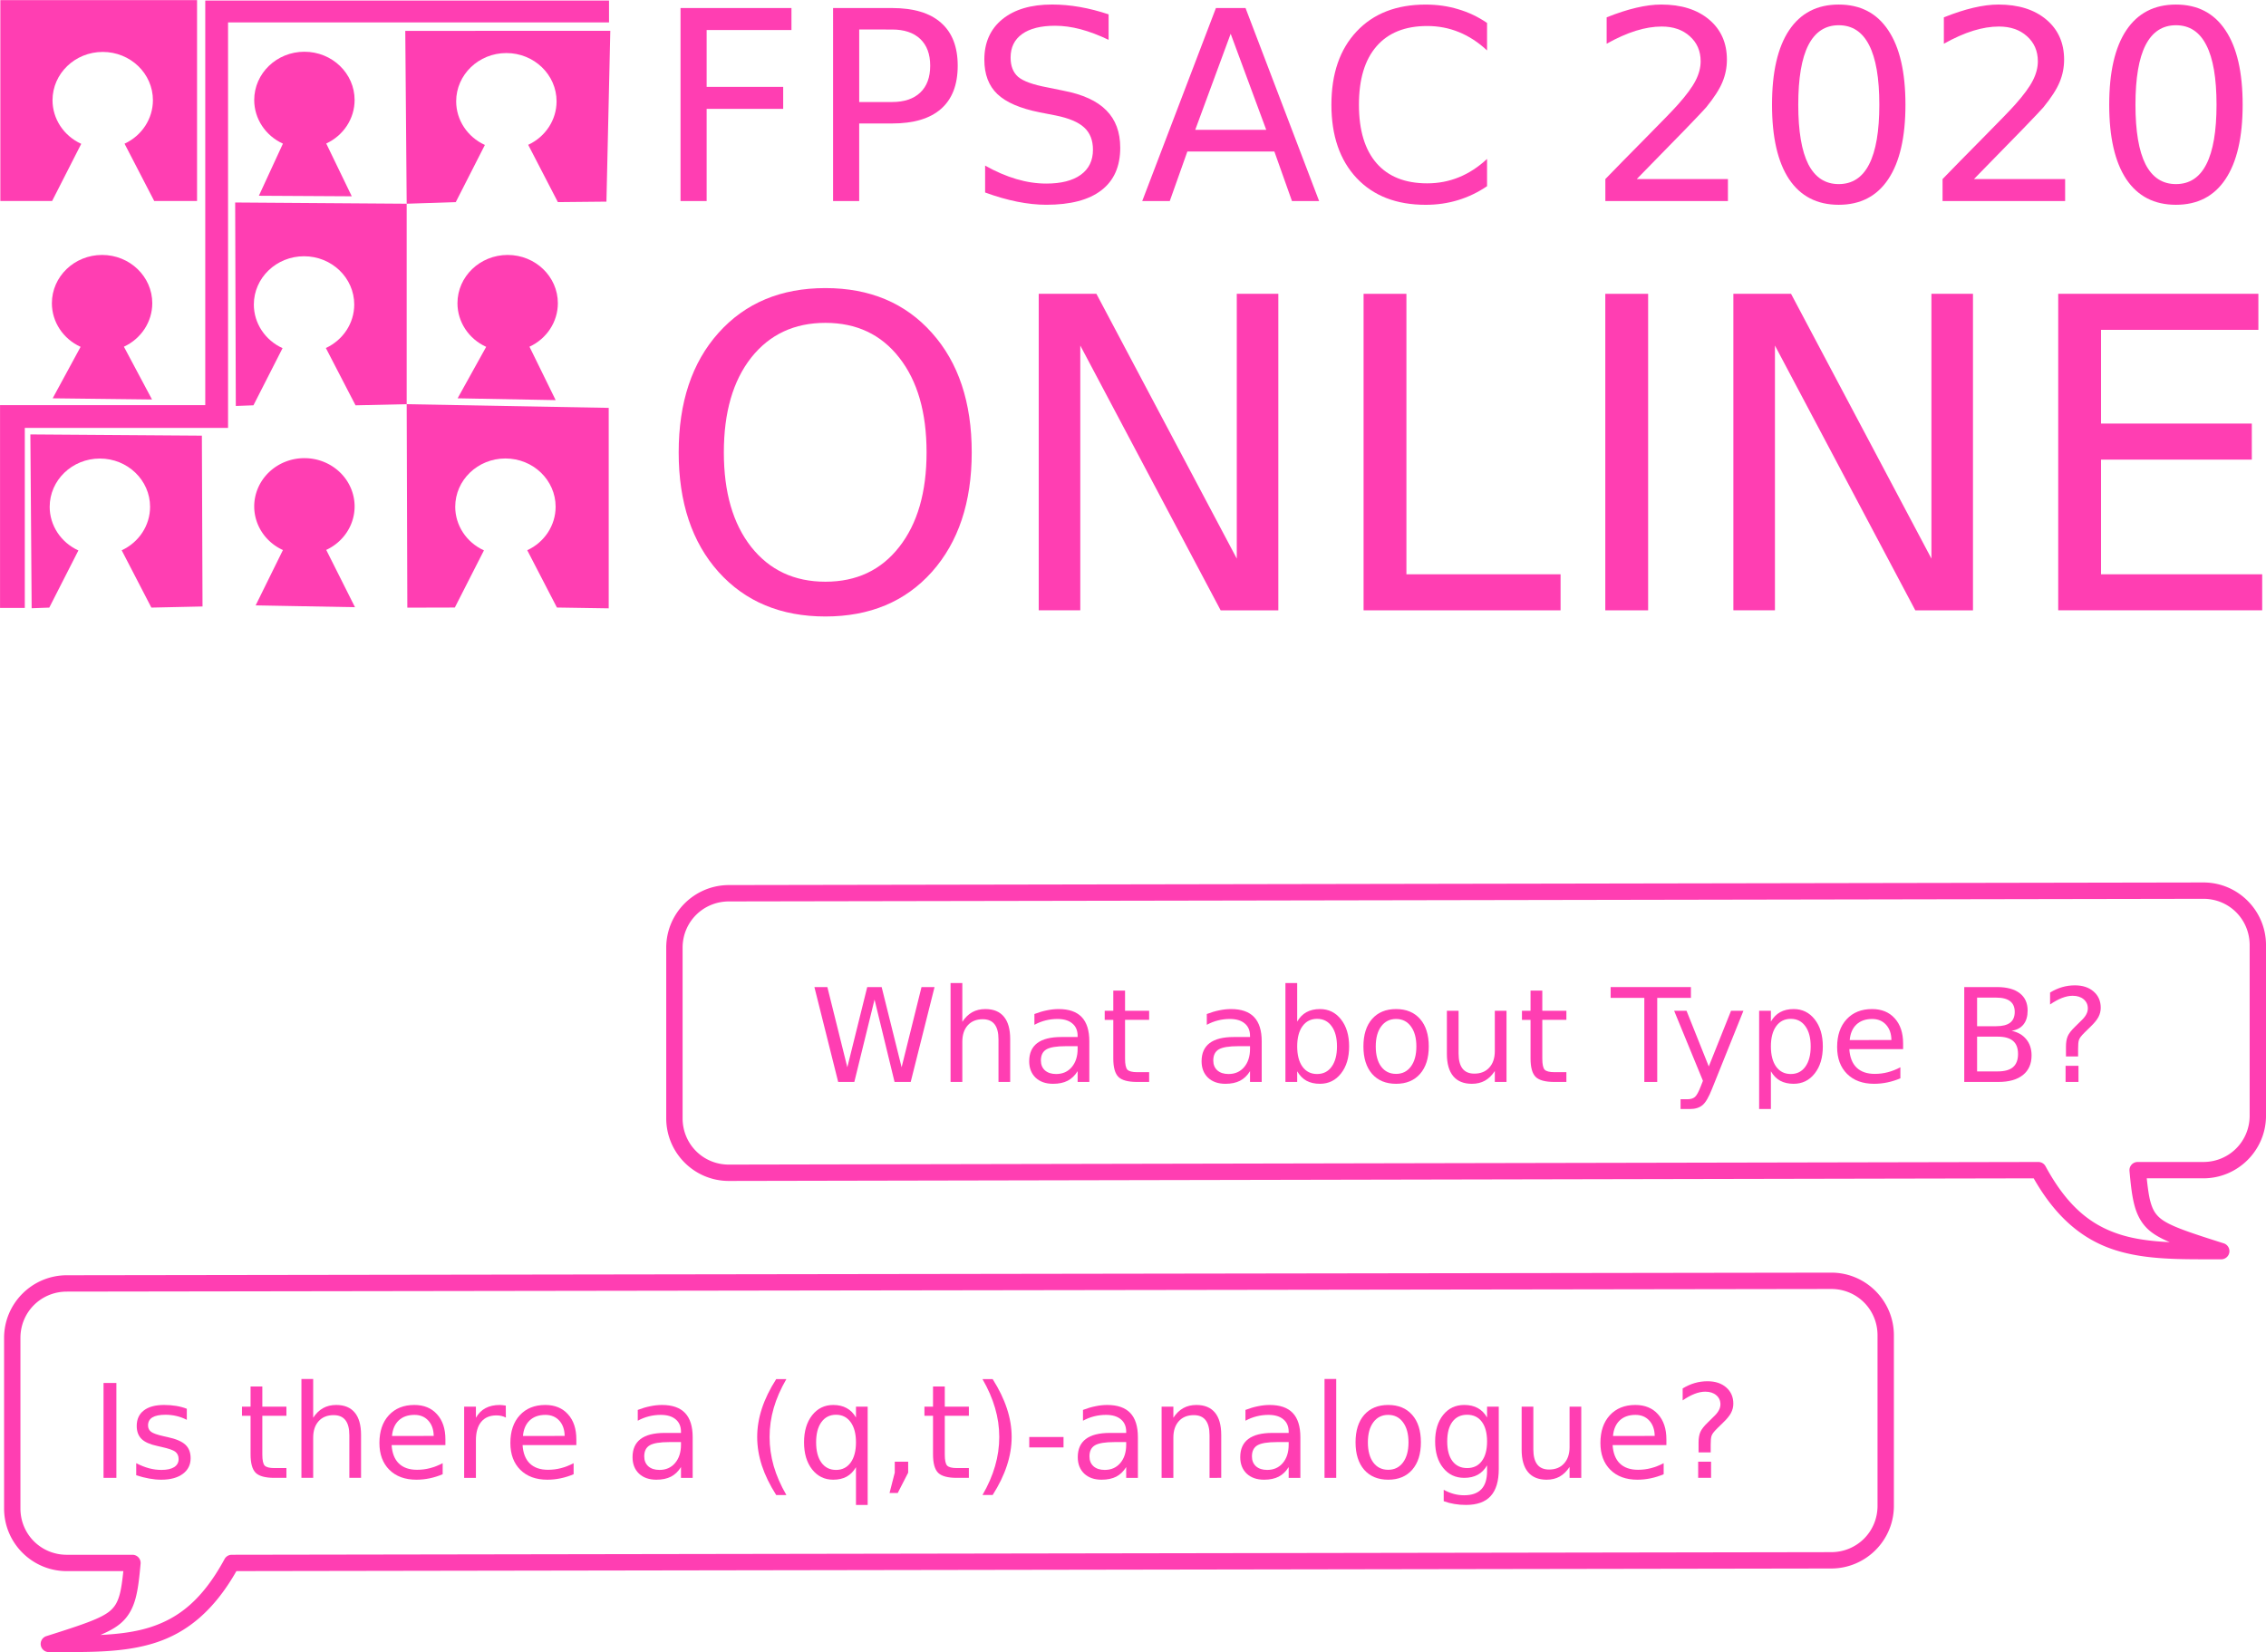 <?xml version="1.0" encoding="UTF-8" standalone="no"?>
<!-- Created with Inkscape (http://www.inkscape.org/) -->

<svg
   xmlns:dc="http://purl.org/dc/elements/1.1/"
   xmlns:cc="http://creativecommons.org/ns#"
   xmlns:rdf="http://www.w3.org/1999/02/22-rdf-syntax-ns#"
   xmlns:svg="http://www.w3.org/2000/svg"
   xmlns="http://www.w3.org/2000/svg"
   xmlns:sodipodi="http://sodipodi.sourceforge.net/DTD/sodipodi-0.dtd"
   xmlns:inkscape="http://www.inkscape.org/namespaces/inkscape"
   version="1.1"
   id="svg2"
   width="213.05"
   height="155.366"
   viewBox="0 0 213.05 155.366"
   sodipodi:docname="fpsac-tshirt.svg"
   inkscape:version="0.92.3 (2405546, 2018-03-11)"
   inkscape:export-filename="/home/bjy/makeme/fpsac-tshirt.png"
   inkscape:export-xdpi="96"
   inkscape:export-ydpi="96">
  <defs
     id="defs6" />
  <sodipodi:namedview
     pagecolor="#ffffff"
     bordercolor="#666666"
     borderopacity="1"
     objecttolerance="10"
     gridtolerance="10"
     guidetolerance="10"
     inkscape:pageopacity="0"
     inkscape:pageshadow="2"
     inkscape:window-width="1920"
     inkscape:window-height="1025"
     id="namedview4"
     showgrid="false"
     inkscape:snap-center="true"
     inkscape:snap-global="true"
     inkscape:zoom="3.337544"
     inkscape:cx="88.883295"
     inkscape:cy="75.115624"
     inkscape:window-x="0"
     inkscape:window-y="27"
     inkscape:window-maximized="1"
     inkscape:current-layer="svg2"
     fit-margin-top="0"
     fit-margin-left="0"
     fit-margin-right="0"
     fit-margin-bottom="0" />
  <g
     id="g1105"
     transform="matrix(0.143,0,0,0.143,56.489,130.771)"
     style="fill:#ff3eb2;fill-opacity:1;stroke:none">
    <path
       id="rect873"
       d="m -260.072,-914.141 v 14.383 251.682 h -118.648 -16.283 v 14.98 118.402 h 16.283 V -633.096 h 133.631 v -14.98 -251.682 H 5.393 v -14.383 H -245.09 Z"
       style="fill:#ff3eb2;fill-opacity:1;stroke:none;stroke-width:1.333;stroke-linecap:round;stroke-linejoin:round;stroke-miterlimit:4;stroke-dasharray:none;stroke-dashoffset:0;stroke-opacity:1"
       inkscape:connector-curvature="0" />
    <path
       sodipodi:nodetypes="cccccccc"
       id="path888-7"
       d="m -327.912,-746.825 c -18.228,4.2e-4 -33.005,14.223 -33.006,31.768 0.017,12.263 7.365,23.421 18.879,28.67 l -18.355,33.844 65.316,0.775 -18.486,-34.708 c 11.399,-5.296 18.647,-16.399 18.658,-28.582 -7.6e-4,-17.545 -14.778,-31.767 -33.006,-31.768 z"
       style="fill:#ff3eb2;fill-opacity:1;stroke:none;stroke-width:1.836;stroke-linecap:round;stroke-linejoin:round;stroke-miterlimit:4;stroke-dasharray:none;stroke-dashoffset:0;stroke-opacity:1"
       inkscape:connector-curvature="0" />
    <path
       id="path888-7-3"
       d="m -194.88,-613.194 a 33.007,31.769 0 0 0 -33.006,31.768 33.007,31.769 0 0 0 18.879,28.67 l -17.932,36.387 65.316,1.199 -18.91,-37.674 a 33.007,31.769 0 0 0 18.658,-28.582 33.007,31.769 0 0 0 -33.006,-31.768 z"
       style="fill:#ff3eb2;fill-opacity:1;stroke:none;stroke-width:1.836;stroke-linecap:round;stroke-linejoin:round;stroke-miterlimit:4;stroke-dasharray:none;stroke-dashoffset:0;stroke-opacity:1"
       inkscape:connector-curvature="0" />
    <path
       sodipodi:nodetypes="cccccccc"
       id="path888-7-2"
       d="m -61.249,-746.825 c -18.228,4.2e-4 -33.005,14.223 -33.006,31.768 0.017,12.263 7.365,23.421 18.879,28.67 l -18.779,33.844 64.469,1.199 -17.215,-35.131 c 11.399,-5.296 18.647,-16.399 18.658,-28.582 -7.55e-4,-17.545 -14.778,-31.767 -33.006,-31.768 z"
       style="fill:#ff3eb2;fill-opacity:1;stroke:none;stroke-width:1.836;stroke-linecap:round;stroke-linejoin:round;stroke-miterlimit:4;stroke-dasharray:none;stroke-dashoffset:0;stroke-opacity:1"
       inkscape:connector-curvature="0" />
    <path
       sodipodi:nodetypes="cccccccc"
       id="path888-7-1"
       d="m -194.88,-880.456 c -18.228,4.2e-4 -33.005,14.223 -33.006,31.768 0.017,12.263 7.365,23.421 18.879,28.67 l -15.813,34.268 61.079,0.352 -16.792,-34.708 c 11.399,-5.296 18.647,-16.399 18.658,-28.582 -7.6e-4,-17.545 -14.778,-31.767 -33.006,-31.768 z"
       style="fill:#ff3eb2;fill-opacity:1;stroke:none;stroke-width:1.836;stroke-linecap:round;stroke-linejoin:round;stroke-miterlimit:4;stroke-dasharray:none;stroke-dashoffset:0;stroke-opacity:1"
       inkscape:connector-curvature="0" />
    <path
       inkscape:connector-curvature="0"
       id="rect910"
       d="m -394.806,-914.417 v 132.111 h 34.049 l 19.143,-37.586 c -11.514,-5.249 -18.862,-16.407 -18.879,-28.67 7.6e-4,-17.545 14.778,-31.767 33.006,-31.768 18.228,4.2e-4 33.005,14.223 33.006,31.768 -0.011,12.183 -7.259,23.286 -18.658,28.582 l 19.508,37.674 h 28.166 v -132.111 z"
       style="fill:#ff3eb2;fill-opacity:1;stroke:none;stroke-width:1.333;stroke-linecap:round;stroke-linejoin:round;stroke-miterlimit:4;stroke-dasharray:none;stroke-dashoffset:0;stroke-opacity:1" />
    <path
       sodipodi:nodetypes="cccccccccccc"
       inkscape:connector-curvature="0"
       id="rect910-9"
       d="m -240.408,-781.32 0.424,133.806 11.591,-0.424 19.143,-37.586 c -11.514,-5.249 -18.862,-16.407 -18.879,-28.67 7.6e-4,-17.545 14.778,-31.767 33.006,-31.768 18.228,4.2e-4 33.005,14.223 33.006,31.768 -0.011,12.183 -7.259,23.286 -18.658,28.582 l 19.508,37.674 33.629,-0.738 v -131.833 z"
       style="fill:#ff3eb2;fill-opacity:1;stroke:none;stroke-width:1.333;stroke-linecap:round;stroke-linejoin:round;stroke-miterlimit:4;stroke-dasharray:none;stroke-dashoffset:0;stroke-opacity:1" />
    <path
       sodipodi:nodetypes="cccccccccccc"
       inkscape:connector-curvature="0"
       id="rect910-9-3"
       d="m -128.563,-894.189 0.924,113.681 32.277,-1.061 19.143,-37.586 c -11.514,-5.249 -18.862,-16.407 -18.879,-28.67 7.6e-4,-17.545 14.778,-31.767 33.006,-31.768 18.228,4.2e-4 33.005,14.223 33.006,31.768 -0.011,12.183 -7.259,23.286 -18.658,28.582 l 19.508,37.674 31.934,-0.314 2.542,-112.342 z"
       style="fill:#ff3eb2;fill-opacity:1;stroke:none;stroke-width:1.333;stroke-linecap:round;stroke-linejoin:round;stroke-miterlimit:4;stroke-dasharray:none;stroke-dashoffset:0;stroke-opacity:1" />
    <path
       sodipodi:nodetypes="cccccccccccc"
       inkscape:connector-curvature="0"
       id="rect910-9-0"
       d="m -375.062,-628.797 0.847,114.315 11.591,-0.424 19.143,-37.586 c -11.514,-5.249 -18.862,-16.407 -18.879,-28.67 7.6e-4,-17.545 14.778,-31.767 33.006,-31.768 18.228,4.2e-4 33.005,14.223 33.006,31.768 -0.011,12.183 -7.259,23.286 -18.658,28.582 l 19.508,37.674 33.629,-0.738 -0.424,-112.342 z"
       style="fill:#ff3eb2;fill-opacity:1;stroke:none;stroke-width:1.333;stroke-linecap:round;stroke-linejoin:round;stroke-miterlimit:4;stroke-dasharray:none;stroke-dashoffset:0;stroke-opacity:1" />
    <path
       sodipodi:nodetypes="cccccccccccc"
       inkscape:connector-curvature="0"
       id="rect910-9-6"
       d="m -127.639,-648.675 0.424,133.806 31.232,-0.081 19.143,-37.586 c -11.514,-5.249 -18.862,-16.407 -18.879,-28.67 7.6e-4,-17.545 14.778,-31.767 33.006,-31.768 18.228,4.2e-4 33.005,14.223 33.006,31.768 -0.011,12.183 -7.259,23.286 -18.658,28.582 l 19.508,37.674 34.053,0.533 v -131.833 z"
       style="fill:#ff3eb2;fill-opacity:1;stroke:none;stroke-width:1.333;stroke-linecap:round;stroke-linejoin:round;stroke-miterlimit:4;stroke-dasharray:none;stroke-dashoffset:0;stroke-opacity:1" />
  </g>
  <g
     aria-label="FPSAC 2020 "
     style="font-style:normal;font-weight:normal;font-size:24.896px;line-height:1.25;font-family:sans-serif;letter-spacing:0px;word-spacing:0px;fill:#ff3eb2;fill-opacity:1;stroke:none;stroke-width:0.373"
     id="text1083"
     transform="translate(-27.107,-18.071)">
    <path
       d="m 91.09,18.827 h 10.43 v 2.067 h -7.974 v 5.349 h 7.196 v 2.067 h -7.196 v 8.667 H 91.09 Z"
       style="font-size:24.896px;fill:#ff3eb2;fill-opacity:1;stroke:none;stroke-width:0.373"
       id="path1469"
       inkscape:connector-curvature="0" />
    <path
       d="m 107.89,20.845 v 6.82 h 3.088 q 1.714,0 2.65,-0.887 0.936,-0.887 0.936,-2.528 0,-1.629 -0.936,-2.516 -0.936,-0.887 -2.65,-0.887 z m -2.456,-2.018 h 5.543 q 3.051,0 4.607,1.386 1.568,1.374 1.568,4.036 0,2.687 -1.568,4.06 -1.556,1.374 -4.607,1.374 h -3.088 v 7.294 h -2.456 z"
       style="font-size:24.896px;fill:#ff3eb2;fill-opacity:1;stroke:none;stroke-width:0.373"
       id="path1471"
       inkscape:connector-curvature="0" />
    <path
       d="m 131.339,19.423 v 2.395 q -1.398,-0.669 -2.638,-0.997 -1.24,-0.328 -2.395,-0.328 -2.006,0 -3.1,0.778 -1.082,0.778 -1.082,2.212 0,1.203 0.717,1.823 0.729,0.608 2.747,0.985 l 1.483,0.304 q 2.747,0.523 4.048,1.848 1.313,1.313 1.313,3.525 0,2.638 -1.775,3.999 -1.763,1.361 -5.179,1.361 -1.289,0 -2.747,-0.292 -1.447,-0.292 -3.003,-0.863 v -2.528 q 1.495,0.839 2.93,1.264 1.434,0.425 2.82,0.425 2.103,0 3.246,-0.827 1.143,-0.827 1.143,-2.358 0,-1.337 -0.827,-2.091 -0.814,-0.754 -2.687,-1.131 l -1.495,-0.292 q -2.747,-0.547 -3.975,-1.714 -1.228,-1.167 -1.228,-3.246 0,-2.407 1.69,-3.793 1.702,-1.386 4.68,-1.386 1.276,0 2.601,0.231 1.325,0.231 2.711,0.693 z"
       style="font-size:24.896px;fill:#ff3eb2;fill-opacity:1;stroke:none;stroke-width:0.373"
       id="path1473"
       inkscape:connector-curvature="0" />
    <path
       d="m 142.815,21.246 -3.331,9.032 h 6.674 z m -1.386,-2.419 h 2.784 l 6.917,18.149 h -2.553 l -1.653,-4.656 h -8.181 l -1.653,4.656 h -2.589 z"
       style="font-size:24.896px;fill:#ff3eb2;fill-opacity:1;stroke:none;stroke-width:0.373"
       id="path1475"
       inkscape:connector-curvature="0" />
    <path
       d="m 166.921,20.225 v 2.589 q -1.24,-1.155 -2.65,-1.726 -1.398,-0.571 -2.978,-0.571 -3.112,0 -4.765,1.909 -1.653,1.896 -1.653,5.495 0,3.586 1.653,5.495 1.653,1.896 4.765,1.896 1.58,0 2.978,-0.571 1.41,-0.571 2.65,-1.726 v 2.565 q -1.289,0.875 -2.735,1.313 -1.434,0.438 -3.039,0.438 -4.121,0 -6.491,-2.516 -2.37,-2.528 -2.37,-6.893 0,-4.376 2.37,-6.893 2.37,-2.528 6.491,-2.528 1.629,0 3.063,0.438 1.447,0.425 2.711,1.289 z"
       style="font-size:24.896px;fill:#ff3eb2;fill-opacity:1;stroke:none;stroke-width:0.373"
       id="path1477"
       inkscape:connector-curvature="0" />
    <path
       d="m 180.997,34.91 h 8.57 v 2.067 h -11.524 v -2.067 q 1.398,-1.447 3.805,-3.878 2.419,-2.443 3.039,-3.148 1.179,-1.325 1.641,-2.237 0.474,-0.924 0.474,-1.811 0,-1.447 -1.021,-2.358 -1.009,-0.912 -2.638,-0.912 -1.155,0 -2.443,0.401 -1.276,0.401 -2.735,1.216 V 19.702 q 1.483,-0.596 2.772,-0.9 1.289,-0.304 2.358,-0.304 2.82,0 4.498,1.41 1.678,1.41 1.678,3.768 0,1.118 -0.425,2.127 -0.413,0.997 -1.52,2.358 -0.304,0.353 -1.933,2.042 -1.629,1.678 -4.595,4.704 z"
       style="font-size:24.896px;fill:#ff3eb2;fill-opacity:1;stroke:none;stroke-width:0.373"
       id="path1479"
       inkscape:connector-curvature="0" />
    <path
       d="m 199.985,20.444 q -1.896,0 -2.857,1.872 -0.948,1.86 -0.948,5.604 0,3.732 0.948,5.604 0.96,1.86 2.857,1.86 1.909,0 2.857,-1.86 0.96,-1.872 0.96,-5.604 0,-3.744 -0.96,-5.604 -0.948,-1.872 -2.857,-1.872 z m 0,-1.945 q 3.051,0 4.656,2.419 1.617,2.407 1.617,7.002 0,4.583 -1.617,7.002 -1.605,2.407 -4.656,2.407 -3.051,0 -4.668,-2.407 -1.605,-2.419 -1.605,-7.002 0,-4.595 1.605,-7.002 1.617,-2.419 4.668,-2.419 z"
       style="font-size:24.896px;fill:#ff3eb2;fill-opacity:1;stroke:none;stroke-width:0.373"
       id="path1481"
       inkscape:connector-curvature="0" />
    <path
       d="m 212.701,34.91 h 8.57 v 2.067 H 209.747 v -2.067 q 1.398,-1.447 3.805,-3.878 2.419,-2.443 3.039,-3.148 1.179,-1.325 1.641,-2.237 0.474,-0.924 0.474,-1.811 0,-1.447 -1.021,-2.358 -1.009,-0.912 -2.638,-0.912 -1.155,0 -2.443,0.401 -1.276,0.401 -2.735,1.216 V 19.702 q 1.483,-0.596 2.772,-0.9 1.289,-0.304 2.358,-0.304 2.82,0 4.498,1.41 1.678,1.41 1.678,3.768 0,1.118 -0.425,2.127 -0.413,0.997 -1.52,2.358 -0.304,0.353 -1.933,2.042 -1.629,1.678 -4.595,4.704 z"
       style="font-size:24.896px;fill:#ff3eb2;fill-opacity:1;stroke:none;stroke-width:0.373"
       id="path1483"
       inkscape:connector-curvature="0" />
    <path
       d="m 231.689,20.444 q -1.896,0 -2.857,1.872 -0.948,1.86 -0.948,5.604 0,3.732 0.948,5.604 0.96,1.86 2.857,1.86 1.909,0 2.857,-1.86 0.96,-1.872 0.96,-5.604 0,-3.744 -0.96,-5.604 -0.948,-1.872 -2.857,-1.872 z m 0,-1.945 q 3.051,0 4.656,2.419 1.617,2.407 1.617,7.002 0,4.583 -1.617,7.002 -1.605,2.407 -4.656,2.407 -3.051,0 -4.668,-2.407 -1.605,-2.419 -1.605,-7.002 0,-4.595 1.605,-7.002 1.617,-2.419 4.668,-2.419 z"
       style="font-size:24.896px;fill:#ff3eb2;fill-opacity:1;stroke:none;stroke-width:0.373"
       id="path1485"
       inkscape:connector-curvature="0" />
  </g>
  <g
     aria-label="ONLINE "
     style="font-style:normal;font-weight:normal;font-size:9.958px;line-height:1.25;font-family:sans-serif;letter-spacing:0px;word-spacing:0px;fill:#ff3eb2;fill-opacity:1;stroke:none;stroke-width:0.373"
     id="text1091"
     transform="translate(-27.107,-18.071)">
    <path
       d="m 104.713,48.433 q -4.386,0 -6.978,3.27 -2.572,3.27 -2.572,8.911 0,5.622 2.572,8.892 2.592,3.27 6.978,3.27 4.386,0 6.938,-3.27 2.572,-3.27 2.572,-8.892 0,-5.642 -2.572,-8.911 -2.552,-3.27 -6.938,-3.27 z m 0,-3.27 q 6.26,0 10.008,4.207 3.748,4.187 3.748,11.244 0,7.037 -3.748,11.244 -3.748,4.187 -10.008,4.187 -6.28,0 -10.048,-4.187 -3.748,-4.187 -3.748,-11.244 0,-7.057 3.748,-11.244 3.768,-4.207 10.048,-4.207 z"
       style="font-size:40.829px;fill:#ff3eb2;fill-opacity:1;stroke:none;stroke-width:0.373"
       id="path1488"
       inkscape:connector-curvature="0" />
    <path
       d="m 124.768,45.702 h 5.423 L 143.389,70.602 V 45.702 h 3.907 v 29.765 h -5.423 L 128.676,50.566 v 24.9 h -3.907 z"
       style="font-size:40.829px;fill:#ff3eb2;fill-opacity:1;stroke:none;stroke-width:0.373"
       id="path1490"
       inkscape:connector-curvature="0" />
    <path
       d="m 155.311,45.702 h 4.027 v 26.376 h 14.494 v 3.389 h -18.521 z"
       style="font-size:40.829px;fill:#ff3eb2;fill-opacity:1;stroke:none;stroke-width:0.373"
       id="path1492"
       inkscape:connector-curvature="0" />
    <path
       d="m 178.038,45.702 h 4.027 v 29.765 h -4.027 z"
       style="font-size:40.829px;fill:#ff3eb2;fill-opacity:1;stroke:none;stroke-width:0.373"
       id="path1494"
       inkscape:connector-curvature="0" />
    <path
       d="m 190.079,45.702 h 5.423 l 13.198,24.9 V 45.702 h 3.907 v 29.765 h -5.423 L 193.987,50.566 v 24.9 h -3.907 z"
       style="font-size:40.829px;fill:#ff3eb2;fill-opacity:1;stroke:none;stroke-width:0.373"
       id="path1496"
       inkscape:connector-curvature="0" />
    <path
       d="m 220.621,45.702 h 18.82 v 3.389 h -14.793 v 8.812 h 14.175 v 3.389 h -14.175 v 10.785 h 15.151 v 3.389 H 220.621 Z"
       style="font-size:40.829px;fill:#ff3eb2;fill-opacity:1;stroke:none;stroke-width:0.373"
       id="path1498"
       inkscape:connector-curvature="0" />
  </g>
  <g
     id="text1116"
     style="font-style:normal;font-weight:normal;font-size:26.667px;line-height:1.25;font-family:sans-serif;letter-spacing:0px;word-spacing:0px;fill:#ff3eb2;fill-opacity:1;stroke:none"
     aria-label="What about Type B? "
     transform="matrix(0.102,0,0,0.102,123.105,224.184)">
    <path
       inkscape:connector-curvature="0"
       id="path1246"
       style="font-size:120px;fill:#ff3eb2;fill-opacity:1"
       d="m -456.224,-1287.829 h 11.953 l 18.398,73.945 18.34,-73.945 h 13.301 l 18.398,73.945 18.34,-73.945 h 12.012 l -21.973,87.481 h -14.883 l -18.457,-75.938 -18.633,75.938 h -14.883 z" />
    <path
       inkscape:connector-curvature="0"
       id="path1248"
       style="font-size:120px;fill:#ff3eb2;fill-opacity:1"
       d="m -275.755,-1239.957 v 39.609 h -10.781 v -39.258 q 0,-9.316 -3.633,-13.945 -3.633,-4.629 -10.898,-4.629 -8.73,0 -13.77,5.566 -5.039,5.566 -5.039,15.176 v 37.09 h -10.84 v -91.172 h 10.84 v 35.742 q 3.867,-5.918 9.082,-8.848 5.273,-2.93 12.129,-2.93 11.309,0 17.109,7.031 5.801,6.973 5.801,20.566 z" />
    <path
       inkscape:connector-curvature="0"
       id="path1250"
       style="font-size:120px;fill:#ff3eb2;fill-opacity:1"
       d="m -224.31,-1233.336 q -13.066,0 -18.105,2.988 -5.039,2.988 -5.039,10.195 0,5.742 3.75,9.141 3.809,3.34 10.312,3.34 8.965,0 14.355,-6.328 5.449,-6.387 5.449,-16.934 v -2.402 z m 21.504,-4.453 v 37.441 h -10.781 v -9.961 q -3.691,5.977 -9.199,8.848 -5.508,2.812 -13.477,2.812 -10.078,0 -16.055,-5.625 -5.918,-5.684 -5.918,-15.176 0,-11.074 7.383,-16.699 7.441,-5.625 22.148,-5.625 h 15.117 v -1.055 q 0,-7.441 -4.922,-11.484 -4.863,-4.102 -13.711,-4.102 -5.625,0 -10.957,1.348 -5.332,1.348 -10.254,4.043 v -9.961 q 5.918,-2.285 11.484,-3.398 5.566,-1.172 10.84,-1.172 14.238,0 21.27,7.383 7.031,7.383 7.031,22.383 z" />
    <path
       inkscape:connector-curvature="0"
       id="path1252"
       style="font-size:120px;fill:#ff3eb2;fill-opacity:1"
       d="m -169.876,-1284.606 v 18.633 h 22.207 v 8.379 h -22.207 v 35.625 q 0,8.027 2.168,10.312 2.227,2.285 8.965,2.285 h 11.074 v 9.024 h -11.074 q -12.48,0 -17.227,-4.629 -4.746,-4.688 -4.746,-16.992 v -35.625 h -7.91 v -8.379 h 7.91 v -18.633 z" />
    <path
       inkscape:connector-curvature="0"
       id="path1254"
       style="font-size:120px;fill:#ff3eb2;fill-opacity:1"
       d="m -65.404,-1233.336 q -13.066,0 -18.105,2.988 -5.039,2.988 -5.039,10.195 0,5.742 3.75,9.141 3.809,3.34 10.312,3.34 8.965,0 14.355,-6.328 5.449,-6.387 5.449,-16.934 v -2.402 z m 21.504,-4.453 v 37.441 h -10.781 v -9.961 q -3.691,5.977 -9.199,8.848 -5.508,2.812 -13.477,2.812 -10.078,0 -16.055,-5.625 -5.918,-5.684 -5.918,-15.176 0,-11.074 7.383,-16.699 7.441,-5.625 22.148,-5.625 h 15.117 v -1.055 q 0,-7.441 -4.922,-11.484 -4.863,-4.102 -13.711,-4.102 -5.625,0 -10.957,1.348 -5.332,1.348 -10.254,4.043 v -9.961 q 5.918,-2.285 11.484,-3.398 5.566,-1.172 10.84,-1.172 14.238,0 21.27,7.383 7.031,7.383 7.031,22.383 z" />
    <path
       inkscape:connector-curvature="0"
       id="path1256"
       style="font-size:120px;fill:#ff3eb2;fill-opacity:1"
       d="m 25.475,-1233.102 q 0,-11.895 -4.922,-18.633 -4.863,-6.797 -13.418,-6.797 -8.555,0 -13.477,6.797 -4.863,6.738 -4.863,18.633 0,11.895 4.863,18.692 4.922,6.738 13.477,6.738 8.555,0 13.418,-6.738 4.922,-6.797 4.922,-18.692 z m -36.68,-22.91 q 3.398,-5.859 8.555,-8.672 5.215,-2.871 12.422,-2.871 11.953,0 19.395,9.492 7.5,9.492 7.5,24.961 0,15.469 -7.5,24.961 -7.441,9.492 -19.395,9.492 -7.207,0 -12.422,-2.812 -5.156,-2.871 -8.555,-8.73 v 9.844 h -10.84 v -91.172 h 10.84 z" />
    <path
       inkscape:connector-curvature="0"
       id="path1258"
       style="font-size:120px;fill:#ff3eb2;fill-opacity:1"
       d="m 79.967,-1258.415 q -8.672,0 -13.711,6.797 -5.039,6.738 -5.039,18.516 0,11.777 4.98,18.574 5.039,6.738 13.77,6.738 8.613,0 13.652,-6.797 5.039,-6.797 5.039,-18.516 0,-11.66 -5.039,-18.457 -5.039,-6.856 -13.652,-6.856 z m 0,-9.141 q 14.062,0 22.09,9.141 8.027,9.141 8.027,25.312 0,16.113 -8.027,25.312 -8.027,9.141 -22.09,9.141 -14.121,0 -22.148,-9.141 -7.969,-9.199 -7.969,-25.312 0,-16.172 7.969,-25.312 8.027,-9.141 22.148,-9.141 z" />
    <path
       inkscape:connector-curvature="0"
       id="path1260"
       style="font-size:120px;fill:#ff3eb2;fill-opacity:1"
       d="m 126.784,-1226.247 v -39.727 h 10.781 v 39.316 q 0,9.316 3.633,14.004 3.633,4.629 10.898,4.629 8.73,0 13.77,-5.566 5.098,-5.566 5.098,-15.176 v -37.207 h 10.781 v 65.625 h -10.781 v -10.078 q -3.926,5.977 -9.141,8.906 -5.156,2.871 -12.012,2.871 -11.309,0 -17.168,-7.031 -5.859,-7.031 -5.859,-20.566 z m 27.129,-41.309 z" />
    <path
       inkscape:connector-curvature="0"
       id="path1262"
       style="font-size:120px;fill:#ff3eb2;fill-opacity:1"
       d="m 214.733,-1284.606 v 18.633 h 22.207 v 8.379 h -22.207 v 35.625 q 0,8.027 2.168,10.312 2.227,2.285 8.965,2.285 h 11.074 v 9.024 h -11.074 q -12.48,0 -17.227,-4.629 -4.746,-4.688 -4.746,-16.992 v -35.625 h -7.91 v -8.379 h 7.91 v -18.633 z" />
    <path
       inkscape:connector-curvature="0"
       id="path1264"
       style="font-size:120px;fill:#ff3eb2;fill-opacity:1"
       d="m 277.721,-1287.829 h 74.004 v 9.961 h -31.055 v 77.52 h -11.895 v -77.52 h -31.055 z" />
    <path
       inkscape:connector-curvature="0"
       id="path1266"
       style="font-size:120px;fill:#ff3eb2;fill-opacity:1"
       d="m 371.295,-1194.254 q -4.57,11.719 -8.906,15.293 -4.336,3.574 -11.602,3.574 h -8.613 v -9.023 h 6.328 q 4.453,0 6.914,-2.109 2.461,-2.109 5.449,-9.961 l 1.934,-4.922 -26.543,-64.57 h 11.426 l 20.508,51.328 20.508,-51.328 h 11.426 z" />
    <path
       inkscape:connector-curvature="0"
       id="path1268"
       style="font-size:120px;fill:#ff3eb2;fill-opacity:1"
       d="m 425.436,-1210.192 v 34.805 h -10.84 v -90.586 H 425.436 v 9.961 q 3.398,-5.859 8.555,-8.672 5.215,-2.871 12.422,-2.871 11.953,0 19.395,9.492 7.5,9.492 7.5,24.961 0,15.469 -7.5,24.961 -7.441,9.492 -19.395,9.492 -7.207,0 -12.422,-2.812 -5.156,-2.871 -8.555,-8.73 z m 36.68,-22.91 q 0,-11.895 -4.922,-18.633 -4.863,-6.797 -13.418,-6.797 -8.555,0 -13.477,6.797 -4.863,6.738 -4.863,18.633 0,11.895 4.863,18.692 4.922,6.738 13.477,6.738 8.555,0 13.418,-6.738 4.922,-6.797 4.922,-18.692 z" />
    <path
       inkscape:connector-curvature="0"
       id="path1270"
       style="font-size:120px;fill:#ff3eb2;fill-opacity:1"
       d="m 547.311,-1235.856 v 5.274 h -49.57 q 0.703,11.133 6.68,16.992 6.035,5.801 16.758,5.801 6.211,0 12.012,-1.523 5.859,-1.523 11.602,-4.57 v 10.195 q -5.801,2.461 -11.895,3.75 -6.094,1.289 -12.363,1.289 -15.703,0 -24.902,-9.141 -9.141,-9.141 -9.141,-24.727 0,-16.113 8.672,-25.547 8.73,-9.492 23.496,-9.492 13.242,0 20.918,8.555 7.734,8.496 7.734,23.145 z m -10.781,-3.164 q -0.117,-8.848 -4.98,-14.121 -4.805,-5.274 -12.773,-5.274 -9.023,0 -14.473,5.098 -5.391,5.098 -6.211,14.355 z" />
    <path
       inkscape:connector-curvature="0"
       id="path1272"
       style="font-size:120px;fill:#ff3eb2;fill-opacity:1"
       d="m 615.514,-1242.126 v 32.051 h 18.984 q 9.551,0 14.121,-3.926 4.629,-3.984 4.629,-12.129 0,-8.203 -4.629,-12.07 -4.57,-3.926 -14.121,-3.926 z m 0,-35.977 v 26.367 h 17.52 q 8.672,0 12.891,-3.223 4.277,-3.281 4.277,-9.961 0,-6.621 -4.277,-9.902 -4.219,-3.281 -12.891,-3.281 z m -11.836,-9.726 h 30.234 q 13.535,0 20.859,5.625 7.324,5.625 7.324,15.996 0,8.027 -3.75,12.773 -3.75,4.746 -11.016,5.918 8.73,1.875 13.535,7.851 4.863,5.918 4.863,14.824 0,11.719 -7.969,18.105 -7.969,6.387 -22.676,6.387 h -31.406 z" />
    <path
       inkscape:connector-curvature="0"
       id="path1274"
       style="font-size:120px;fill:#ff3eb2;fill-opacity:1"
       d="m 697.077,-1215.231 h 11.895 v 14.883 h -11.895 z m 11.543,-8.613 h -11.191 v -9.024 q 0,-5.918 1.641,-9.726 1.641,-3.809 6.914,-8.848 l 5.273,-5.215 q 3.34,-3.106 4.805,-5.859 1.523,-2.754 1.523,-5.625 0,-5.215 -3.867,-8.438 -3.809,-3.223 -10.137,-3.223 -4.629,0 -9.902,2.051 -5.215,2.051 -10.898,5.977 v -11.016 q 5.508,-3.34 11.133,-4.98 5.684,-1.641 11.719,-1.641 10.781,0 17.285,5.684 6.562,5.684 6.562,15 0,4.453 -2.109,8.496 -2.109,3.984 -7.383,9.024 l -5.156,5.039 q -2.754,2.754 -3.926,4.336 -1.113,1.523 -1.582,2.988 -0.352,1.23 -0.527,2.988 -0.176,1.758 -0.176,4.805 z" />
  </g>
  <path
     style="color:#000000;font-style:normal;font-variant:normal;font-weight:normal;font-stretch:normal;font-size:medium;line-height:normal;font-family:sans-serif;font-variant-ligatures:normal;font-variant-position:normal;font-variant-caps:normal;font-variant-numeric:normal;font-variant-alternates:normal;font-feature-settings:normal;text-indent:0;text-align:start;text-decoration:none;text-decoration-line:none;text-decoration-style:solid;text-decoration-color:#000000;letter-spacing:normal;word-spacing:normal;text-transform:none;writing-mode:lr-tb;direction:ltr;text-orientation:mixed;dominant-baseline:auto;baseline-shift:baseline;text-anchor:start;white-space:normal;shape-padding:0;clip-rule:nonzero;display:inline;overflow:visible;visibility:visible;opacity:1;isolation:auto;mix-blend-mode:normal;color-interpolation:sRGB;color-interpolation-filters:linearRGB;solid-color:#000000;solid-opacity:1;vector-effect:none;fill:#ff3eb2;fill-opacity:1;fill-rule:nonzero;stroke:none;stroke-width:1.537;stroke-linecap:round;stroke-linejoin:round;stroke-miterlimit:4;stroke-dasharray:none;stroke-dashoffset:0;stroke-opacity:1;color-rendering:auto;image-rendering:auto;shape-rendering:auto;text-rendering:auto;enable-background:accumulate"
     d="M 207.155,82.988 68.531,83.233 c -3.25,0.006 -5.892,2.642 -5.892,5.893 V 105.164 c 0,3.252 2.641,5.9 5.895,5.893 L 191.208,110.812 c 2.163,3.801 4.708,5.794 7.606,6.73 3.003,0.97 6.301,0.878 10.027,0.885 a 0.769,0.769 0 0 0 0.234,-1.502 c -3.462,-1.098 -5.24,-1.688 -6.056,-2.435 -0.408,-0.374 -0.643,-0.784 -0.837,-1.488 -0.148,-0.536 -0.25,-1.296 -0.344,-2.191 h 5.32 c 3.252,0 5.893,-2.642 5.893,-5.893 V 88.881 c 0,-3.252 -2.642,-5.899 -5.895,-5.893 z m 0.003,1.537 c 2.425,-0.004 4.355,1.929 4.355,4.356 v 16.037 c 0,2.426 -1.93,4.356 -4.356,4.356 h -6.176 a 0.769,0.769 0 0 0 -0.766,0.837 c 0.122,1.363 0.24,2.411 0.484,3.299 0.245,0.889 0.648,1.633 1.28,2.213 0.525,0.481 1.204,0.844 2.016,1.191 -1.718,-0.086 -3.291,-0.277 -4.709,-0.735 -2.655,-0.857 -4.887,-2.572 -6.965,-6.403 a 0.769,0.769 0 0 0 -0.677,-0.402 l -123.112,0.246 c -2.425,0.005 -4.354,-1.93 -4.354,-4.356 V 89.127 c 0,-2.426 1.929,-4.352 4.357,-4.356 z"
     id="rect1120-5"
     inkscape:connector-curvature="0" />
  <g
     id="text1116-8"
     style="font-style:normal;font-weight:normal;font-size:26.667px;line-height:1.25;font-family:sans-serif;letter-spacing:0px;word-spacing:0px;fill:#ff3eb2;fill-opacity:1;stroke:none"
     aria-label="Is there a (q,t)-analogue?  "
     transform="matrix(0.102,0,0,0.102,112.93,221.694)">
    <path
       inkscape:connector-curvature="0"
       id="path1199"
       style="font-size:120px;fill:#ff3eb2;fill-opacity:1"
       d="m -1011.72,-898.404 h 11.836 v 87.48 h -11.836 z" />
    <path
       inkscape:connector-curvature="0"
       id="path1201"
       style="font-size:120px;fill:#ff3eb2;fill-opacity:1"
       d="m -934.962,-874.615 v 10.195 q -4.57,-2.344 -9.492,-3.516 -4.922,-1.172 -10.195,-1.172 -8.027,0 -12.07,2.461 -3.984,2.461 -3.984,7.383 0,3.75 2.871,5.918 2.871,2.109 11.543,4.043 l 3.691,0.82 q 11.484,2.461 16.289,6.973 4.863,4.453 4.863,12.48 0,9.141 -7.266,14.473 -7.207,5.332 -19.863,5.332 -5.273,0 -11.016,-1.055 -5.684,-0.996 -12.012,-3.047 v -11.133 q 5.977,3.105 11.777,4.688 5.801,1.523 11.484,1.523 7.617,0 11.719,-2.578 4.102,-2.637 4.102,-7.383 0,-4.395 -2.988,-6.738 -2.93,-2.344 -12.949,-4.512 l -3.75,-0.879 q -10.02,-2.109 -14.473,-6.445 -4.453,-4.395 -4.453,-12.012 0,-9.258 6.562,-14.297 6.562,-5.039 18.633,-5.039 5.977,0 11.25,0.879 5.273,0.879 9.727,2.637 z" />
    <path
       inkscape:connector-curvature="0"
       id="path1203"
       style="font-size:120px;fill:#ff3eb2;fill-opacity:1"
       d="m -865.352,-895.181 v 18.633 h 22.207 v 8.379 h -22.207 v 35.625 q 0,8.027 2.168,10.312 2.227,2.285 8.965,2.285 h 11.074 v 9.023 h -11.074 q -12.48,0 -17.227,-4.629 -4.746,-4.688 -4.746,-16.992 v -35.625 h -7.91 v -8.379 h 7.91 v -18.633 z" />
    <path
       inkscape:connector-curvature="0"
       id="path1205"
       style="font-size:120px;fill:#ff3eb2;fill-opacity:1"
       d="m -774.356,-850.532 v 39.609 h -10.781 v -39.258 q 0,-9.316 -3.633,-13.945 -3.633,-4.629 -10.898,-4.629 -8.73,0 -13.77,5.566 -5.039,5.566 -5.039,15.176 v 37.09 h -10.84 v -91.172 h 10.84 v 35.742 q 3.867,-5.918 9.082,-8.848 5.273,-2.93 12.129,-2.93 11.309,0 17.109,7.031 5.801,6.973 5.801,20.566 z" />
    <path
       inkscape:connector-curvature="0"
       id="path1207"
       style="font-size:120px;fill:#ff3eb2;fill-opacity:1"
       d="m -696.602,-846.431 v 5.273 h -49.57 q 0.703,11.133 6.68,16.992 6.035,5.801 16.758,5.801 6.211,0 12.012,-1.523 5.859,-1.523 11.602,-4.57 v 10.195 q -5.801,2.461 -11.895,3.75 -6.094,1.289 -12.363,1.289 -15.703,0 -24.902,-9.141 -9.141,-9.141 -9.141,-24.727 0,-16.113 8.672,-25.547 8.73,-9.492 23.496,-9.492 13.242,0 20.918,8.555 7.734,8.496 7.734,23.145 z m -10.781,-3.164 q -0.117,-8.848 -4.98,-14.121 -4.805,-5.273 -12.773,-5.273 -9.023,0 -14.473,5.098 -5.391,5.098 -6.211,14.355 z" />
    <path
       inkscape:connector-curvature="0"
       id="path1209"
       style="font-size:120px;fill:#ff3eb2;fill-opacity:1"
       d="m -640.88,-866.47 q -1.816,-1.055 -3.984,-1.523 -2.109,-0.527 -4.688,-0.527 -9.141,0 -14.062,5.977 -4.863,5.918 -4.863,17.051 v 34.57 h -10.84 v -65.625 h 10.84 v 10.195 q 3.398,-5.977 8.848,-8.848 5.449,-2.93 13.242,-2.93 1.113,0 2.461,0.176 1.348,0.117 2.988,0.41 z" />
    <path
       inkscape:connector-curvature="0"
       id="path1211"
       style="font-size:120px;fill:#ff3eb2;fill-opacity:1"
       d="m -575.899,-846.431 v 5.273 h -49.57 q 0.703,11.133 6.68,16.992 6.035,5.801 16.758,5.801 6.211,0 12.012,-1.523 5.859,-1.523 11.602,-4.57 v 10.195 q -5.801,2.461 -11.895,3.75 -6.094,1.289 -12.363,1.289 -15.703,0 -24.902,-9.141 -9.141,-9.141 -9.141,-24.727 0,-16.113 8.672,-25.547 8.73,-9.492 23.496,-9.492 13.242,0 20.918,8.555 7.734,8.496 7.734,23.145 z m -10.781,-3.164 q -0.117,-8.848 -4.98,-14.121 -4.805,-5.273 -12.773,-5.273 -9.023,0 -14.473,5.098 -5.391,5.098 -6.211,14.355 z" />
    <path
       inkscape:connector-curvature="0"
       id="path1213"
       style="font-size:120px;fill:#ff3eb2;fill-opacity:1"
       d="m -490.177,-843.911 q -13.066,0 -18.105,2.988 -5.039,2.988 -5.039,10.195 0,5.742 3.75,9.141 3.809,3.34 10.312,3.34 8.965,0 14.355,-6.328 5.449,-6.387 5.449,-16.934 v -2.402 z m 21.504,-4.453 v 37.441 h -10.781 v -9.961 q -3.691,5.977 -9.199,8.848 -5.508,2.812 -13.477,2.812 -10.078,0 -16.055,-5.625 -5.918,-5.684 -5.918,-15.176 0,-11.074 7.383,-16.699 7.441,-5.625 22.148,-5.625 h 15.117 v -1.055 q 0,-7.441 -4.922,-11.484 -4.863,-4.102 -13.711,-4.102 -5.625,0 -10.957,1.348 -5.332,1.348 -10.254,4.043 v -9.961 q 5.918,-2.285 11.484,-3.398 5.566,-1.172 10.84,-1.172 14.238,0 21.27,7.383 7.031,7.383 7.031,22.383 z" />
    <path
       inkscape:connector-curvature="0"
       id="path1215"
       style="font-size:120px;fill:#ff3eb2;fill-opacity:1"
       d="m -382.305,-901.978 q -7.852,13.477 -11.66,26.66 -3.809,13.184 -3.809,26.719 0,13.535 3.809,26.836 3.867,13.242 11.66,26.66 h -9.375 q -8.789,-13.77 -13.184,-27.07 -4.336,-13.301 -4.336,-26.426 0,-13.066 4.336,-26.309 4.336,-13.242 13.184,-27.07 z" />
    <path
       inkscape:connector-curvature="0"
       id="path1217"
       style="font-size:120px;fill:#ff3eb2;fill-opacity:1"
       d="m -354.884,-843.677 q 0,11.895 4.863,18.691 4.922,6.738 13.477,6.738 8.555,0 13.477,-6.738 4.922,-6.797 4.922,-18.691 0,-11.895 -4.922,-18.633 -4.922,-6.797 -13.477,-6.797 -8.555,0 -13.477,6.797 -4.863,6.738 -4.863,18.633 z m 36.738,22.91 q -3.398,5.859 -8.613,8.73 -5.156,2.812 -12.422,2.812 -11.895,0 -19.395,-9.492 -7.441,-9.492 -7.441,-24.961 0,-15.469 7.441,-24.961 7.5,-9.492 19.395,-9.492 7.266,0 12.422,2.871 5.215,2.812 8.613,8.672 v -9.961 h 10.781 v 90.586 h -10.781 z" />
    <path
       inkscape:connector-curvature="0"
       id="path1219"
       style="font-size:120px;fill:#ff3eb2;fill-opacity:1"
       d="m -282.403,-825.806 h 12.363 v 10.078 l -9.609,18.75 h -7.559 l 4.805,-18.75 z" />
    <path
       inkscape:connector-curvature="0"
       id="path1221"
       style="font-size:120px;fill:#ff3eb2;fill-opacity:1"
       d="m -236.29,-895.181 v 18.633 h 22.207 v 8.379 h -22.207 v 35.625 q 0,8.027 2.168,10.312 2.227,2.285 8.965,2.285 h 11.074 v 9.023 h -11.074 q -12.48,0 -17.227,-4.629 -4.746,-4.688 -4.746,-16.992 v -35.625 h -7.91 v -8.379 h 7.91 v -18.633 z" />
    <path
       inkscape:connector-curvature="0"
       id="path1223"
       style="font-size:120px;fill:#ff3eb2;fill-opacity:1"
       d="m -201.544,-901.978 h 9.375 q 8.789,13.828 13.125,27.07 4.395,13.242 4.395,26.309 0,13.125 -4.395,26.426 -4.336,13.301 -13.125,27.07 h -9.375 q 7.793,-13.418 11.602,-26.66 3.867,-13.301 3.867,-26.836 0,-13.535 -3.867,-26.719 -3.809,-13.184 -11.602,-26.66 z" />
    <path
       inkscape:connector-curvature="0"
       id="path1225"
       style="font-size:120px;fill:#ff3eb2;fill-opacity:1"
       d="m -158.419,-848.599 h 31.582 v 9.609 h -31.582 z" />
    <path
       inkscape:connector-curvature="0"
       id="path1227"
       style="font-size:120px;fill:#ff3eb2;fill-opacity:1"
       d="m -79.786,-843.911 q -13.066,0 -18.105,2.988 -5.039,2.988 -5.039,10.195 0,5.742 3.75,9.141 3.809,3.34 10.312,3.34 8.965,0 14.355,-6.328 5.449,-6.387 5.449,-16.934 v -2.402 z m 21.504,-4.453 v 37.441 h -10.781 v -9.961 q -3.691,5.977 -9.199,8.848 -5.508,2.812 -13.477,2.812 -10.078,0 -16.055,-5.625 -5.918,-5.684 -5.918,-15.176 0,-11.074 7.383,-16.699 7.441,-5.625 22.148,-5.625 h 15.117 v -1.055 q 0,-7.441 -4.922,-11.484 -4.863,-4.102 -13.711,-4.102 -5.625,0 -10.957,1.348 -5.332,1.348 -10.254,4.043 v -9.961 q 5.918,-2.285 11.484,-3.398 5.566,-1.172 10.84,-1.172 14.238,0 21.27,7.383 7.031,7.383 7.031,22.383 z" />
    <path
       inkscape:connector-curvature="0"
       id="path1229"
       style="font-size:120px;fill:#ff3eb2;fill-opacity:1"
       d="m 18.534,-850.532 v 39.609 H 7.753 v -39.258 q 0,-9.316 -3.633,-13.945 -3.633,-4.629 -10.898,-4.629 -8.73,0 -13.77,5.566 -5.039,5.566 -5.039,15.176 v 37.09 h -10.84 v -65.625 h 10.84 v 10.195 q 3.867,-5.918 9.082,-8.848 5.273,-2.93 12.129,-2.93 11.309,0 17.109,7.031 5.801,6.973 5.801,20.566 z" />
    <path
       inkscape:connector-curvature="0"
       id="path1231"
       style="font-size:120px;fill:#ff3eb2;fill-opacity:1"
       d="m 69.98,-843.911 q -13.066,0 -18.105,2.988 -5.039,2.988 -5.039,10.195 0,5.742 3.75,9.141 3.809,3.34 10.312,3.34 8.965,0 14.355,-6.328 5.449,-6.387 5.449,-16.934 v -2.402 z m 21.504,-4.453 v 37.441 h -10.781 v -9.961 q -3.691,5.977 -9.199,8.848 -5.508,2.812 -13.477,2.812 -10.078,0 -16.055,-5.625 -5.918,-5.684 -5.918,-15.176 0,-11.074 7.383,-16.699 7.441,-5.625 22.148,-5.625 h 15.117 v -1.055 q 0,-7.441 -4.922,-11.484 -4.863,-4.102 -13.711,-4.102 -5.625,0 -10.957,1.348 -5.332,1.348 -10.254,4.043 v -9.961 q 5.918,-2.285 11.484,-3.398 5.566,-1.172 10.84,-1.172 14.238,0 21.27,7.383 7.031,7.383 7.031,22.383 z" />
    <path
       inkscape:connector-curvature="0"
       id="path1233"
       style="font-size:120px;fill:#ff3eb2;fill-opacity:1"
       d="m 113.749,-902.095 h 10.781 v 91.172 h -10.781 z" />
    <path
       inkscape:connector-curvature="0"
       id="path1235"
       style="font-size:120px;fill:#ff3eb2;fill-opacity:1"
       d="m 172.46,-868.99 q -8.672,0 -13.711,6.797 -5.039,6.738 -5.039,18.516 0,11.777 4.98,18.574 5.039,6.738 13.77,6.738 8.613,0 13.652,-6.797 5.039,-6.797 5.039,-18.516 0,-11.66 -5.039,-18.457 -5.039,-6.855 -13.652,-6.855 z m 0,-9.141 q 14.062,0 22.09,9.141 8.027,9.141 8.027,25.312 0,16.113 -8.027,25.312 -8.027,9.141 -22.09,9.141 -14.121,0 -22.148,-9.141 -7.969,-9.199 -7.969,-25.312 0,-16.172 7.969,-25.312 8.027,-9.141 22.148,-9.141 z" />
    <path
       inkscape:connector-curvature="0"
       id="path1237"
       style="font-size:120px;fill:#ff3eb2;fill-opacity:1"
       d="m 263.573,-844.497 q 0,-11.719 -4.863,-18.164 -4.805,-6.445 -13.535,-6.445 -8.672,0 -13.535,6.445 -4.805,6.445 -4.805,18.164 0,11.66 4.805,18.105 4.863,6.445 13.535,6.445 8.73,0 13.535,-6.445 4.863,-6.445 4.863,-18.105 z m 10.781,25.43 q 0,16.758 -7.441,24.902 -7.441,8.203 -22.793,8.203 -5.684,0 -10.723,-0.879 -5.039,-0.82 -9.785,-2.578 v -10.488 q 4.746,2.578 9.375,3.809 4.629,1.23 9.434,1.23 10.605,0 15.879,-5.566 5.273,-5.508 5.273,-16.699 v -5.332 q -3.34,5.801 -8.555,8.672 -5.215,2.871 -12.48,2.871 -12.07,0 -19.453,-9.199 -7.383,-9.199 -7.383,-24.375 0,-15.234 7.383,-24.434 7.383,-9.199 19.453,-9.199 7.266,0 12.48,2.871 5.215,2.871 8.555,8.672 v -9.961 h 10.781 z" />
    <path
       inkscape:connector-curvature="0"
       id="path1239"
       style="font-size:120px;fill:#ff3eb2;fill-opacity:1"
       d="m 295.448,-836.822 v -39.727 h 10.781 v 39.316 q 0,9.316 3.633,14.004 3.633,4.629 10.898,4.629 8.73,0 13.77,-5.566 5.098,-5.566 5.098,-15.176 v -37.207 h 10.781 v 65.625 h -10.781 v -10.078 q -3.926,5.977 -9.141,8.906 -5.156,2.871 -12.012,2.871 -11.309,0 -17.168,-7.031 -5.859,-7.031 -5.859,-20.566 z m 27.129,-41.309 z" />
    <path
       inkscape:connector-curvature="0"
       id="path1241"
       style="font-size:120px;fill:#ff3eb2;fill-opacity:1"
       d="m 428.866,-846.431 v 5.273 h -49.57 q 0.703,11.133 6.68,16.992 6.035,5.801 16.758,5.801 6.211,0 12.012,-1.523 5.859,-1.523 11.602,-4.57 v 10.195 q -5.801,2.461 -11.895,3.75 -6.094,1.289 -12.363,1.289 -15.703,0 -24.902,-9.141 -9.141,-9.141 -9.141,-24.727 0,-16.113 8.672,-25.547 8.73,-9.492 23.496,-9.492 13.242,0 20.918,8.555 7.734,8.496 7.734,23.145 z m -10.781,-3.164 q -0.117,-8.848 -4.98,-14.121 -4.805,-5.273 -12.773,-5.273 -9.023,0 -14.473,5.098 -5.391,5.098 -6.211,14.355 z" />
    <path
       inkscape:connector-curvature="0"
       id="path1243"
       style="font-size:120px;fill:#ff3eb2;fill-opacity:1"
       d="m 458.163,-825.806 h 11.895 v 14.883 h -11.895 z m 11.543,-8.613 h -11.191 v -9.023 q 0,-5.918 1.641,-9.727 1.641,-3.809 6.914,-8.848 l 5.273,-5.215 q 3.34,-3.105 4.805,-5.859 1.523,-2.754 1.523,-5.625 0,-5.215 -3.867,-8.438 -3.809,-3.223 -10.137,-3.223 -4.629,0 -9.902,2.051 -5.215,2.051 -10.898,5.977 v -11.016 q 5.508,-3.34 11.133,-4.98 5.684,-1.641 11.719,-1.641 10.781,0 17.285,5.684 6.562,5.684 6.562,15 0,4.453 -2.109,8.496 -2.109,3.984 -7.383,9.023 l -5.156,5.039 q -2.754,2.754 -3.926,4.336 -1.113,1.523 -1.582,2.988 -0.352,1.23 -0.527,2.988 -0.176,1.758 -0.176,4.805 z" />
  </g>
  <path
     style="color:#000000;font-style:normal;font-variant:normal;font-weight:normal;font-stretch:normal;font-size:medium;line-height:normal;font-family:sans-serif;font-variant-ligatures:normal;font-variant-position:normal;font-variant-caps:normal;font-variant-numeric:normal;font-variant-alternates:normal;font-feature-settings:normal;text-indent:0;text-align:start;text-decoration:none;text-decoration-line:none;text-decoration-style:solid;text-decoration-color:#000000;letter-spacing:normal;word-spacing:normal;text-transform:none;writing-mode:lr-tb;direction:ltr;text-orientation:mixed;dominant-baseline:auto;baseline-shift:baseline;text-anchor:start;white-space:normal;shape-padding:0;clip-rule:nonzero;display:inline;overflow:visible;visibility:visible;opacity:1;isolation:auto;mix-blend-mode:normal;color-interpolation:sRGB;color-interpolation-filters:linearRGB;solid-color:#000000;solid-opacity:1;vector-effect:none;fill:#ff3eb2;fill-opacity:1;fill-rule:nonzero;stroke:none;stroke-width:1.537;stroke-linecap:round;stroke-linejoin:round;stroke-miterlimit:4;stroke-dasharray:none;stroke-dashoffset:0;stroke-opacity:1;color-rendering:auto;image-rendering:auto;shape-rendering:auto;text-rendering:auto;enable-background:accumulate"
     d="m 172.169,119.681 -165.893,0.246 c -3.25,0.005 -5.892,2.642 -5.892,5.893 v 16.037 c 0,3.252 2.642,5.893 5.893,5.893 h 5.32 c -0.095,0.894 -0.197,1.655 -0.344,2.19 -0.194,0.704 -0.43,1.114 -0.837,1.488 -0.816,0.748 -2.594,1.338 -6.056,2.435 a 0.769,0.769 0 0 0 0.234,1.502 c 3.726,-0.007 7.024,0.085 10.027,-0.885 2.898,-0.936 5.444,-2.93 7.607,-6.731 l 149.944,-0.245 c 3.25,-0.005 5.892,-2.642 5.892,-5.893 v -16.037 c 0,-3.252 -2.641,-5.898 -5.894,-5.893 z m 0.002,1.537 c 2.425,-0.004 4.355,1.93 4.355,4.356 v 16.037 c 0,2.426 -1.929,4.352 -4.357,4.356 l -150.381,0.246 a 0.769,0.769 0 0 0 -0.674,0.402 c -2.078,3.831 -4.31,5.546 -6.965,6.403 -1.418,0.458 -2.991,0.649 -4.709,0.735 0.812,-0.346 1.49,-0.709 2.015,-1.191 0.633,-0.58 1.036,-1.324 1.28,-2.213 0.245,-0.889 0.362,-1.936 0.484,-3.299 A 0.769,0.769 0 0 0 12.453,146.213 H 6.277 c -2.426,0 -4.356,-1.93 -4.356,-4.356 v -16.037 c 0,-2.426 1.929,-4.352 4.357,-4.356 z"
     id="rect1120-5-1"
     inkscape:connector-curvature="0" />
</svg>
